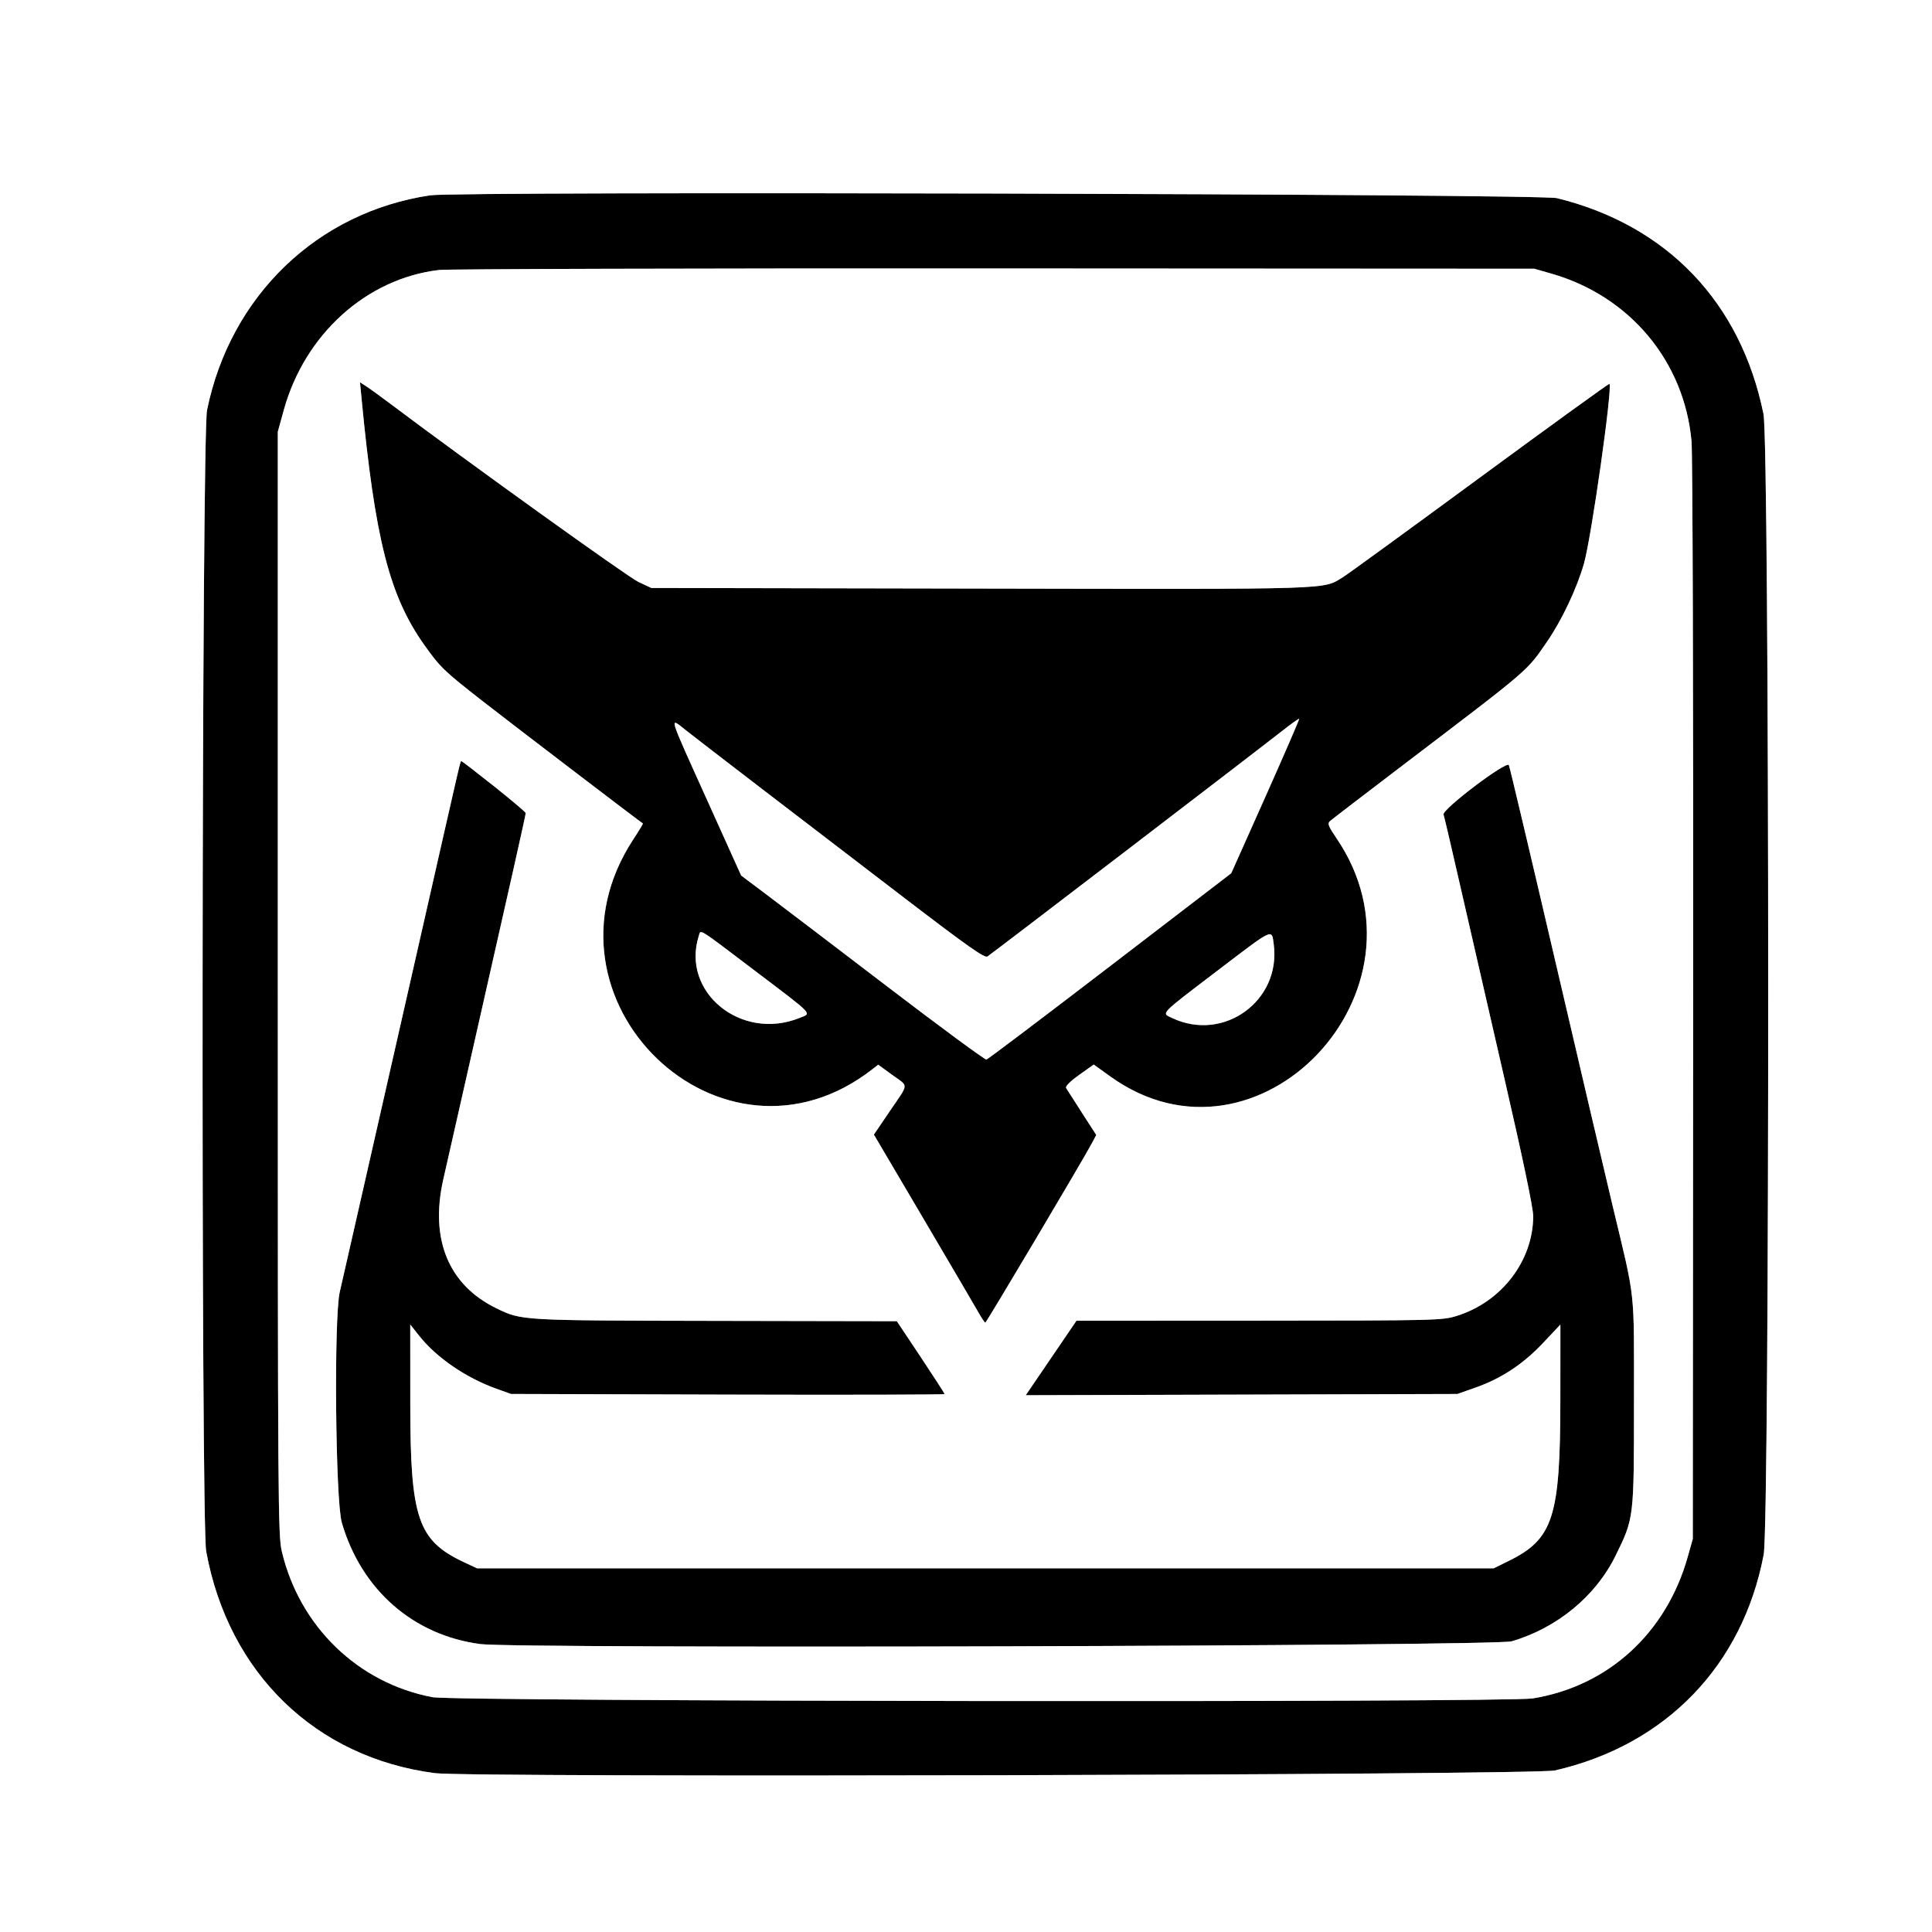 <svg id="svg" version="1.1" xmlns="http://www.w3.org/2000/svg" xmlns:xlink="http://www.w3.org/1999/xlink" width="400" height="400" viewBox="0, 0, 400,400"><rect x="0" y="0" width="400" height="400" fill="#808080" stroke="none"/><g id="svgg"><path id="path0" transform="scale(1.2) translate(-30,-30)" d="M104.243 63.697 C 84.761 66.586,69.746 81.030,65.722 100.753 C 64.793 105.308,64.652 292.606,65.574 297.656 C 69.413 318.688,84.467 333.273,105.078 335.931 C 111.070 336.703,294.795 336.259,298.272 335.463 C 317.385 331.090,330.645 317.388,334.291 298.242 C 335.354 292.664,335.320 106.648,334.256 101.416 C 330.337 82.157,317.618 68.863,298.633 64.186 C 295.626 63.445,109.106 62.976,104.243 63.697 M297.656 77.206 C 311.187 81.082,320.592 92.329,321.843 106.129 C 322.036 108.261,322.162 151.129,322.126 202.734 L 322.062 295.508 321.181 298.633 C 317.475 311.776,307.454 320.922,294.448 323.033 C 289.893 323.772,108.602 323.570,104.633 322.822 C 91.787 320.399,81.679 310.620,78.621 297.656 C 77.970 294.896,77.930 289.226,77.930 199.609 L 77.930 104.492 78.965 100.747 C 82.583 87.663,93.236 78.052,105.755 76.579 C 107.209 76.408,150.322 76.290,201.563 76.317 L 294.727 76.367 297.656 77.206 M92.370 98.660 C 94.707 123.045,97.181 132.785,103.189 141.255 C 105.924 145.109,106.585 145.748,113.114 150.852 C 117.822 154.531,140.311 171.698,140.921 172.078 C 140.976 172.113,140.240 173.330,139.286 174.784 C 121.081 202.501,154.533 234.722,180.505 214.485 L 181.518 213.696 183.923 215.446 C 186.824 217.557,186.871 216.768,183.551 221.662 L 180.774 225.755 189.357 240.319 C 194.078 248.329,198.360 255.629,198.873 256.540 C 199.385 257.451,199.893 258.198,200.000 258.200 C 200.185 258.202,217.013 229.864,218.457 227.117 L 219.141 225.817 216.672 221.991 C 215.313 219.886,214.082 217.960,213.936 217.711 C 213.773 217.435,214.651 216.557,216.184 215.463 L 218.699 213.669 221.589 215.743 C 247.049 234.009,278.467 200.816,260.555 174.575 C 259.202 172.593,259.005 172.085,259.437 171.691 C 259.725 171.427,265.586 166.932,272.461 161.701 C 294.177 145.179,293.385 145.860,296.952 140.659 C 299.491 136.957,302.028 131.589,303.271 127.290 C 304.553 122.854,308.253 96.794,307.681 96.223 C 307.599 96.141,297.531 103.423,285.309 112.406 C 273.086 121.389,262.471 129.112,261.719 129.569 C 258.126 131.752,260.951 131.663,199.194 131.549 L 142.383 131.445 140.122 130.386 C 138.304 129.534,110.444 109.522,97.266 99.602 C 95.654 98.389,93.835 97.072,93.223 96.675 L 92.110 95.953 92.370 98.660 M248.351 167.403 L 242.430 180.664 221.540 196.680 C 210.051 205.488,200.444 212.747,200.192 212.810 C 199.940 212.873,192.187 207.160,182.964 200.114 C 173.741 193.069,164.322 185.898,162.034 184.180 L 157.874 181.055 152.146 168.359 C 145.090 152.721,145.372 153.661,148.467 156.095 C 151.295 158.320,166.302 169.838,186.298 185.131 C 197.006 193.321,199.872 195.337,200.367 195.027 C 201.053 194.599,246.513 159.803,251.134 156.170 C 252.724 154.919,254.081 153.951,254.148 154.018 C 254.216 154.086,251.607 160.109,248.351 167.403 M109.241 162.207 C 109.121 162.690,105.753 177.500,101.758 195.117 C 97.762 212.734,93.289 232.422,91.817 238.867 C 90.345 245.313,88.904 251.641,88.614 252.930 C 87.592 257.467,87.874 288.917,88.970 292.699 C 92.326 304.280,101.309 312.149,112.897 313.660 C 119.202 314.482,287.928 314.026,290.820 313.179 C 298.636 310.890,305.308 305.396,308.724 298.438 C 311.935 291.897,311.914 292.072,311.914 271.875 C 311.914 251.849,312.235 254.780,308.196 237.891 C 306.938 232.627,302.469 213.555,298.266 195.508 C 294.064 177.461,290.493 162.386,290.332 162.009 C 289.975 161.172,278.731 169.682,279.059 170.539 C 279.164 170.810,280.483 176.451,281.991 183.075 C 283.500 189.698,286.938 204.690,289.632 216.391 C 292.786 230.086,294.530 238.435,294.527 239.828 C 294.510 247.550,289.051 254.654,281.292 257.050 C 278.822 257.813,277.712 257.839,247.231 257.854 L 215.724 257.869 211.349 264.295 L 206.975 270.722 244.210 270.615 L 281.445 270.508 284.570 269.408 C 289.042 267.834,292.809 265.342,296.254 261.680 L 299.219 258.529 299.211 271.550 C 299.199 291.774,297.993 295.524,290.284 299.320 L 287.712 300.586 200.008 300.586 L 112.305 300.586 110.071 299.539 C 102.090 295.798,100.795 292.004,100.787 272.328 L 100.781 258.524 102.322 260.472 C 105.279 264.213,110.398 267.723,115.625 269.595 L 118.164 270.504 155.566 270.615 C 176.138 270.676,192.969 270.632,192.969 270.517 C 192.969 270.402,191.116 267.528,188.851 264.129 L 184.734 257.950 153.402 257.892 C 119.748 257.829,120.031 257.845,115.682 255.741 C 107.419 251.743,104.149 243.865,106.469 233.549 C 107.019 231.103,109.383 220.664,111.721 210.352 C 118.135 182.068,120.703 170.610,120.703 170.280 C 120.703 170.002,109.959 161.328,109.615 161.328 C 109.530 161.328,109.361 161.724,109.241 162.207 M160.469 197.656 C 170.616 205.351,170.079 204.774,167.906 205.644 C 157.866 209.661,147.484 201.181,150.563 191.478 C 150.932 190.317,150.135 189.820,160.469 197.656 M249.760 192.909 C 251.053 202.658,241.130 209.863,232.228 205.638 C 230.348 204.746,229.917 205.197,240.014 197.499 C 249.851 189.999,249.402 190.210,249.760 192.909 " stroke="none" fill="#010001" fill-rule="evenodd"></path><path id="path1"  transform="scale(1.2) translate(-30,-30)" d="M0.000 200.000 L 0.000 400.000 200.000 400.000 L 400.000 400.000 400.000 200.000 L 400.000 0.000 200.000 0.000 L 0.000 0.000 0.000 200.000 M298.633 64.186 C 317.618 68.863,330.337 82.157,334.256 101.416 C 335.320 106.648,335.354 292.664,334.291 298.242 C 330.645 317.388,317.385 331.090,298.272 335.463 C 294.795 336.259,111.070 336.703,105.078 335.931 C 84.467 333.273,69.413 318.688,65.574 297.656 C 64.652 292.606,64.793 105.308,65.722 100.753 C 69.746 81.030,84.761 66.586,104.243 63.697 C 109.106 62.976,295.626 63.445,298.633 64.186 M105.755 76.579 C 93.236 78.052,82.583 87.663,78.965 100.747 L 77.930 104.492 77.930 199.609 C 77.930 289.226,77.970 294.896,78.621 297.656 C 81.679 310.620,91.787 320.399,104.633 322.822 C 108.602 323.570,289.893 323.772,294.448 323.033 C 307.454 320.922,317.475 311.776,321.181 298.633 L 322.062 295.508 322.126 202.734 C 322.162 151.129,322.036 108.261,321.843 106.129 C 320.592 92.329,311.187 81.082,297.656 77.206 L 294.727 76.367 201.563 76.317 C 150.322 76.290,107.209 76.408,105.755 76.579 M97.266 99.602 C 110.444 109.522,138.304 129.534,140.122 130.386 L 142.383 131.445 199.194 131.549 C 260.951 131.663,258.126 131.752,261.719 129.569 C 262.471 129.112,273.086 121.389,285.309 112.406 C 297.531 103.423,307.599 96.141,307.681 96.223 C 308.253 96.794,304.553 122.854,303.271 127.290 C 302.028 131.589,299.491 136.957,296.952 140.659 C 293.385 145.860,294.177 145.179,272.461 161.701 C 265.586 166.932,259.725 171.427,259.437 171.691 C 259.005 172.085,259.202 172.593,260.555 174.575 C 278.467 200.816,247.049 234.009,221.589 215.743 L 218.699 213.669 216.184 215.463 C 214.651 216.557,213.773 217.435,213.936 217.711 C 214.082 217.960,215.313 219.886,216.672 221.991 L 219.141 225.817 218.457 227.117 C 217.013 229.864,200.185 258.202,200.000 258.200 C 199.893 258.198,199.385 257.451,198.873 256.540 C 198.360 255.629,194.078 248.329,189.357 240.319 L 180.774 225.755 183.551 221.662 C 186.871 216.768,186.824 217.557,183.923 215.446 L 181.518 213.696 180.505 214.485 C 154.533 234.722,121.081 202.501,139.286 174.784 C 140.240 173.330,140.976 172.113,140.921 172.078 C 140.311 171.698,117.822 154.531,113.114 150.852 C 106.585 145.748,105.924 145.109,103.189 141.255 C 97.181 132.785,94.707 123.045,92.370 98.660 L 92.110 95.953 93.223 96.675 C 93.835 97.072,95.654 98.389,97.266 99.602 M251.134 156.170 C 246.513 159.803,201.053 194.599,200.367 195.027 C 199.872 195.337,197.006 193.321,186.298 185.131 C 166.302 169.838,151.295 158.320,148.467 156.095 C 145.372 153.661,145.090 152.721,152.146 168.359 L 157.874 181.055 162.034 184.180 C 164.322 185.898,173.741 193.069,182.964 200.114 C 192.187 207.160,199.940 212.873,200.192 212.810 C 200.444 212.747,210.051 205.488,221.540 196.680 L 242.430 180.664 248.351 167.403 C 251.607 160.109,254.216 154.086,254.148 154.018 C 254.081 153.951,252.724 154.919,251.134 156.170 M115.237 165.655 C 118.243 168.034,120.703 170.115,120.703 170.280 C 120.703 170.610,118.135 182.068,111.721 210.352 C 109.383 220.664,107.019 231.103,106.469 233.549 C 104.149 243.865,107.419 251.743,115.682 255.741 C 120.031 257.845,119.748 257.829,153.402 257.892 L 184.734 257.950 188.851 264.129 C 191.116 267.528,192.969 270.402,192.969 270.517 C 192.969 270.632,176.138 270.676,155.566 270.615 L 118.164 270.504 115.625 269.595 C 110.398 267.723,105.279 264.213,102.322 260.472 L 100.781 258.524 100.787 272.328 C 100.795 292.004,102.090 295.798,110.071 299.539 L 112.305 300.586 200.008 300.586 L 287.712 300.586 290.284 299.320 C 297.993 295.524,299.199 291.774,299.211 271.550 L 299.219 258.529 296.254 261.680 C 292.809 265.342,289.042 267.834,284.570 269.408 L 281.445 270.508 244.210 270.615 L 206.975 270.722 211.349 264.295 L 215.724 257.869 247.231 257.854 C 277.712 257.839,278.822 257.813,281.292 257.050 C 289.051 254.654,294.510 247.550,294.527 239.828 C 294.530 238.435,292.786 230.086,289.632 216.391 C 286.938 204.690,283.500 189.698,281.991 183.075 C 280.483 176.451,279.164 170.810,279.059 170.539 C 278.731 169.682,289.975 161.172,290.332 162.009 C 290.493 162.386,294.064 177.461,298.266 195.508 C 302.469 213.555,306.938 232.627,308.196 237.891 C 312.235 254.780,311.914 251.849,311.914 271.875 C 311.914 292.072,311.935 291.897,308.724 298.438 C 305.308 305.396,298.636 310.890,290.820 313.179 C 287.928 314.026,119.202 314.482,112.897 313.660 C 101.309 312.149,92.326 304.280,88.970 292.699 C 87.874 288.917,87.592 257.467,88.614 252.930 C 88.904 251.641,90.345 245.313,91.817 238.867 C 93.289 232.422,97.762 212.734,101.758 195.117 C 109.951 158.990,109.408 161.328,109.615 161.328 C 109.701 161.328,112.231 163.275,115.237 165.655 M150.563 191.478 C 147.484 201.181,157.866 209.661,167.906 205.644 C 170.079 204.774,170.616 205.351,160.469 197.656 C 150.135 189.820,150.932 190.317,150.563 191.478 M240.014 197.499 C 229.917 205.197,230.348 204.746,232.228 205.638 C 241.130 209.863,251.053 202.658,249.760 192.909 C 249.402 190.210,249.851 189.999,240.014 197.499 " stroke="none" fill="#fefffe" fill-rule="evenodd"></path></g></svg>
